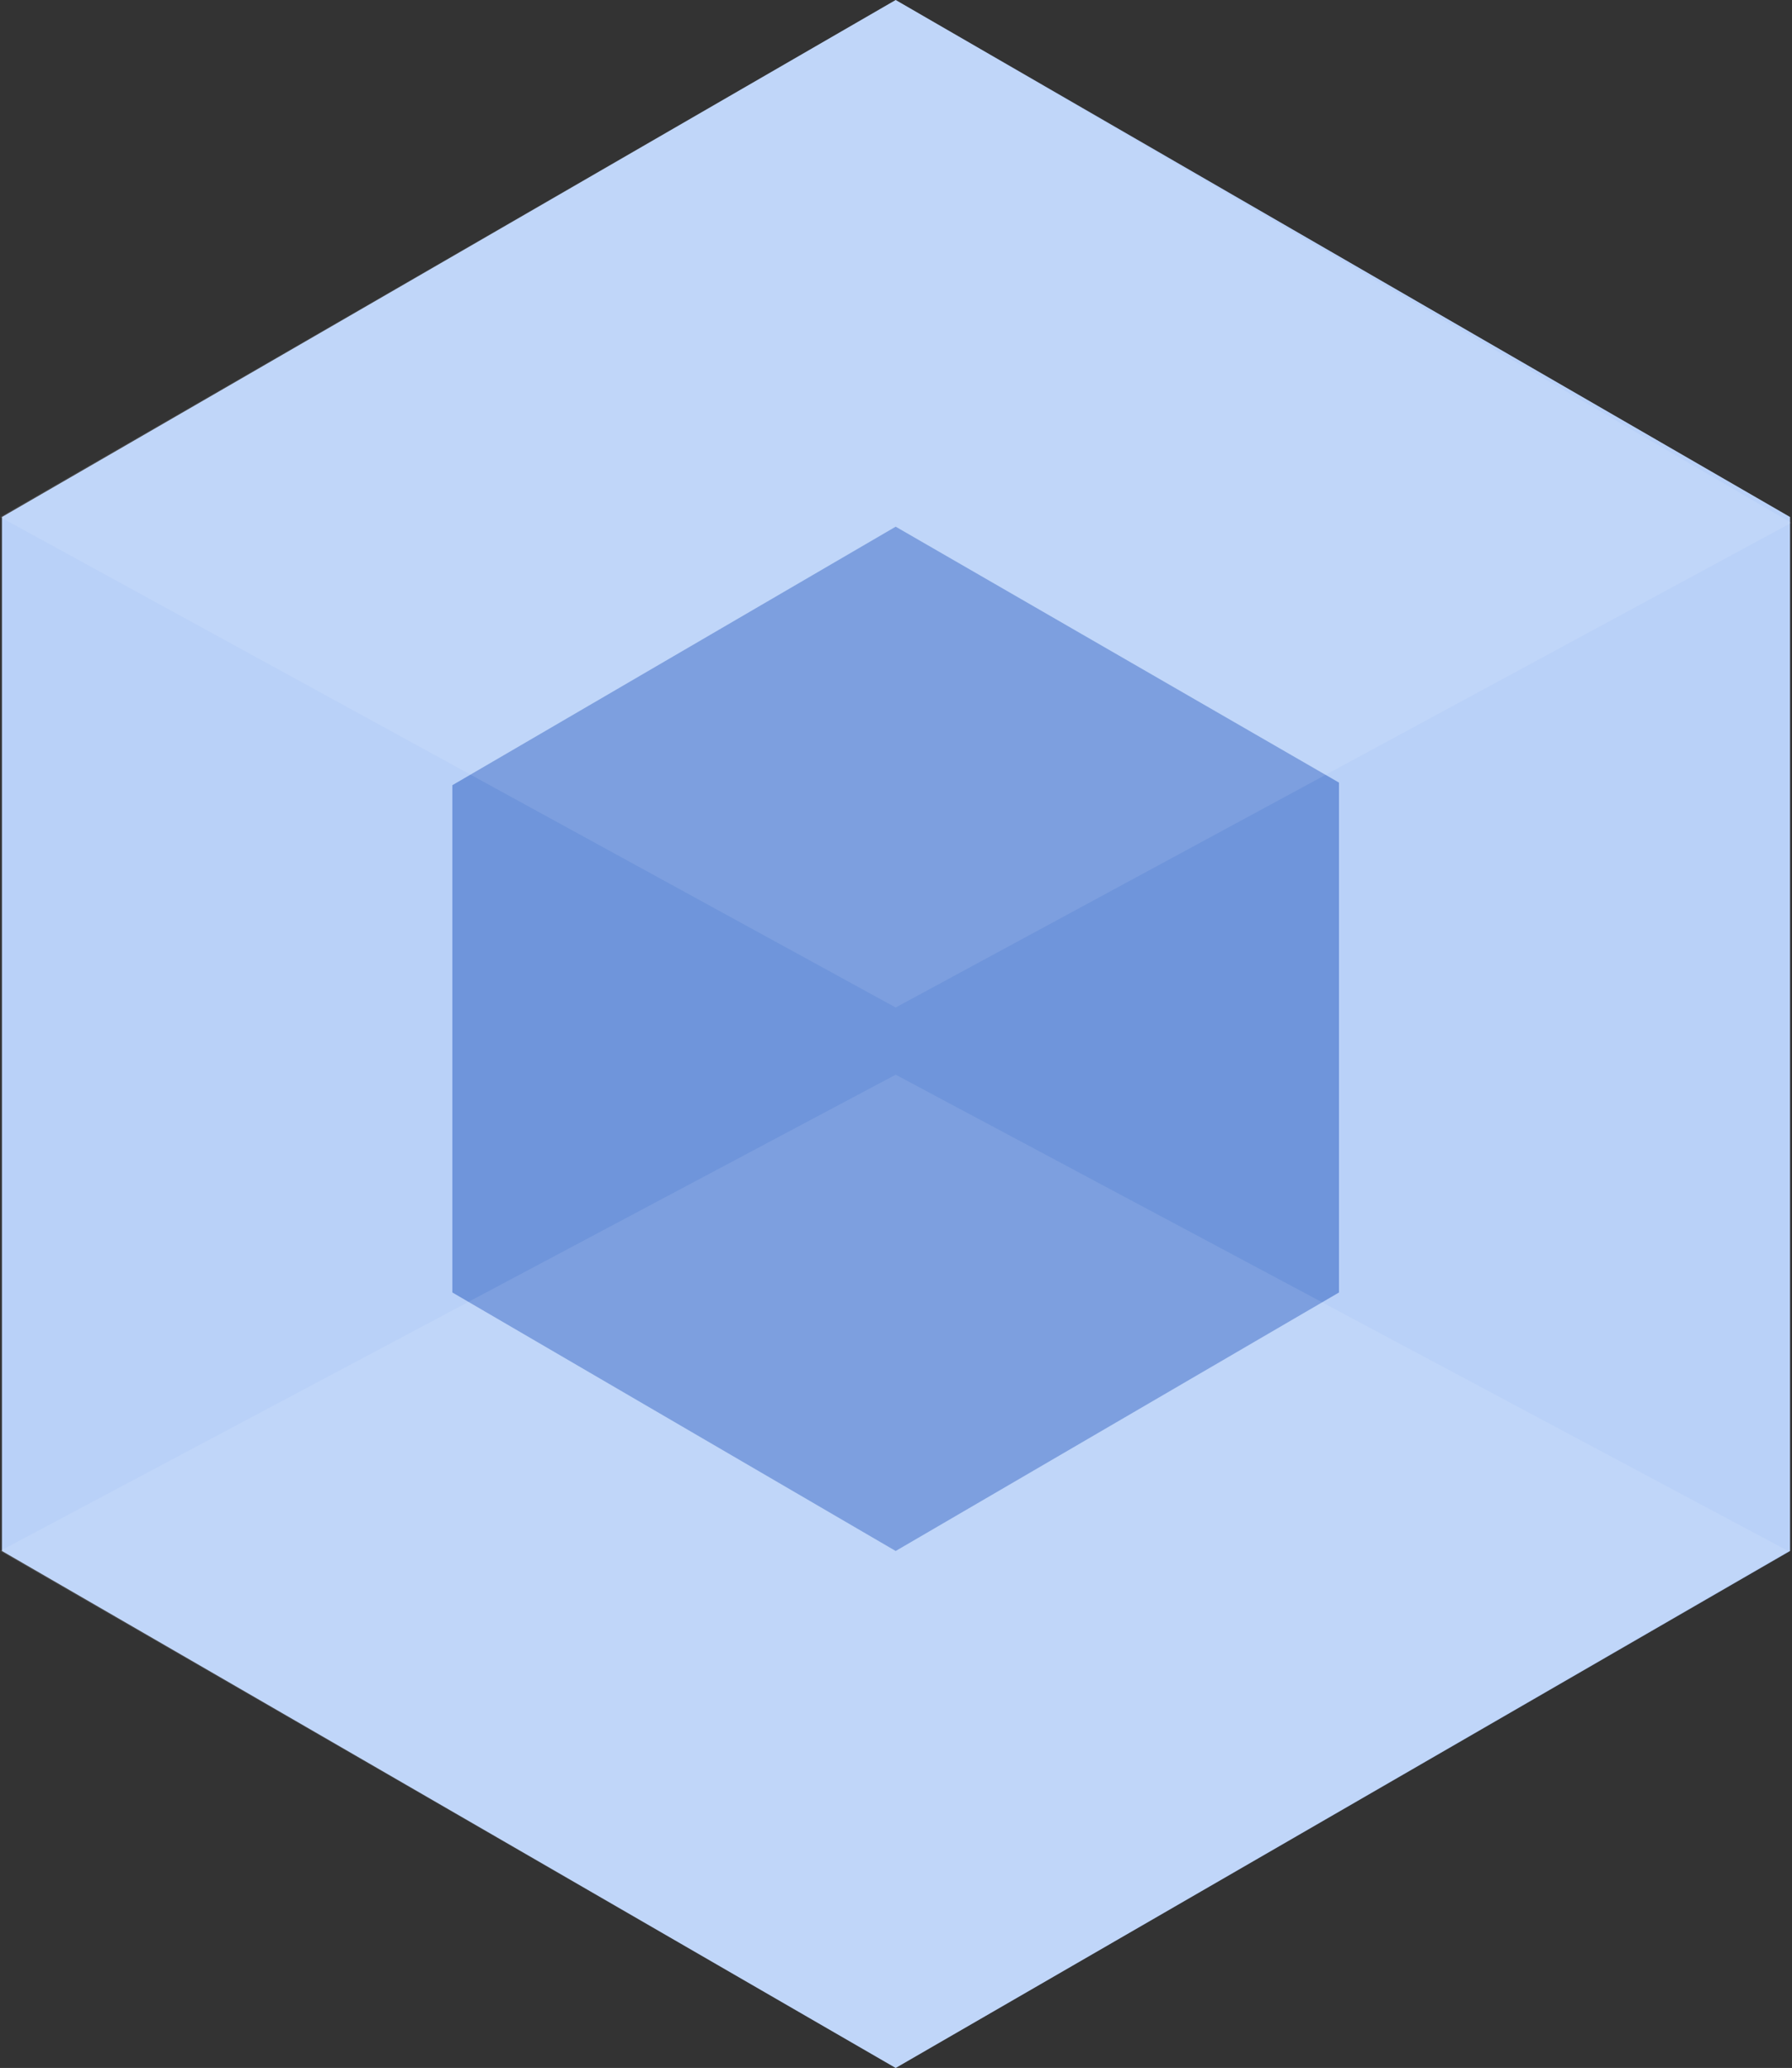 <svg id="e9c40bd8-7131-4815-aede-f36454f6b067" data-name="Layer 6" xmlns="http://www.w3.org/2000/svg" xmlns:xlink="http://www.w3.org/1999/xlink" width="27.73" height="32" viewBox="0 0 27.73 32"><rect x="0" y="0" width="27.73" height="32" fill="#333333" stroke="none"/><defs><radialGradient id="b6844789-1ad3-4ef6-9ea4-d1bc9b3532e5" cx="-10.76" cy="33" r="0.01" gradientTransform="matrix(2157.52, 0, 0, -2491.28, 23238.52, 82217.18)" gradientUnits="userSpaceOnUse"><stop offset="0" stop-color="#93b4e7"/><stop offset="0.59" stop-color="#b9d1f8"/><stop offset="1" stop-color="#9cb6e0"/></radialGradient></defs><title>webpack</title><path d="M16,0,2.17,8V24L16,32l13.84-8V8Z" transform="translate(-2.14 0)" fill="url(#b6844789-1ad3-4ef6-9ea4-d1bc9b3532e5)"/><path d="M16,8.15l-6.86,4V20L16,24l6.86-4V12.11Z" transform="translate(-2.14 0)" fill="#6f95db"/><path d="M16,0,2.14,8,16,15.59l13.86-7.5Zm0,16.63L2.14,24,16,32l13.81-8L16,16.63Z" transform="translate(-2.14 0)" fill="#fff" fill-opacity="0.1"/></svg>